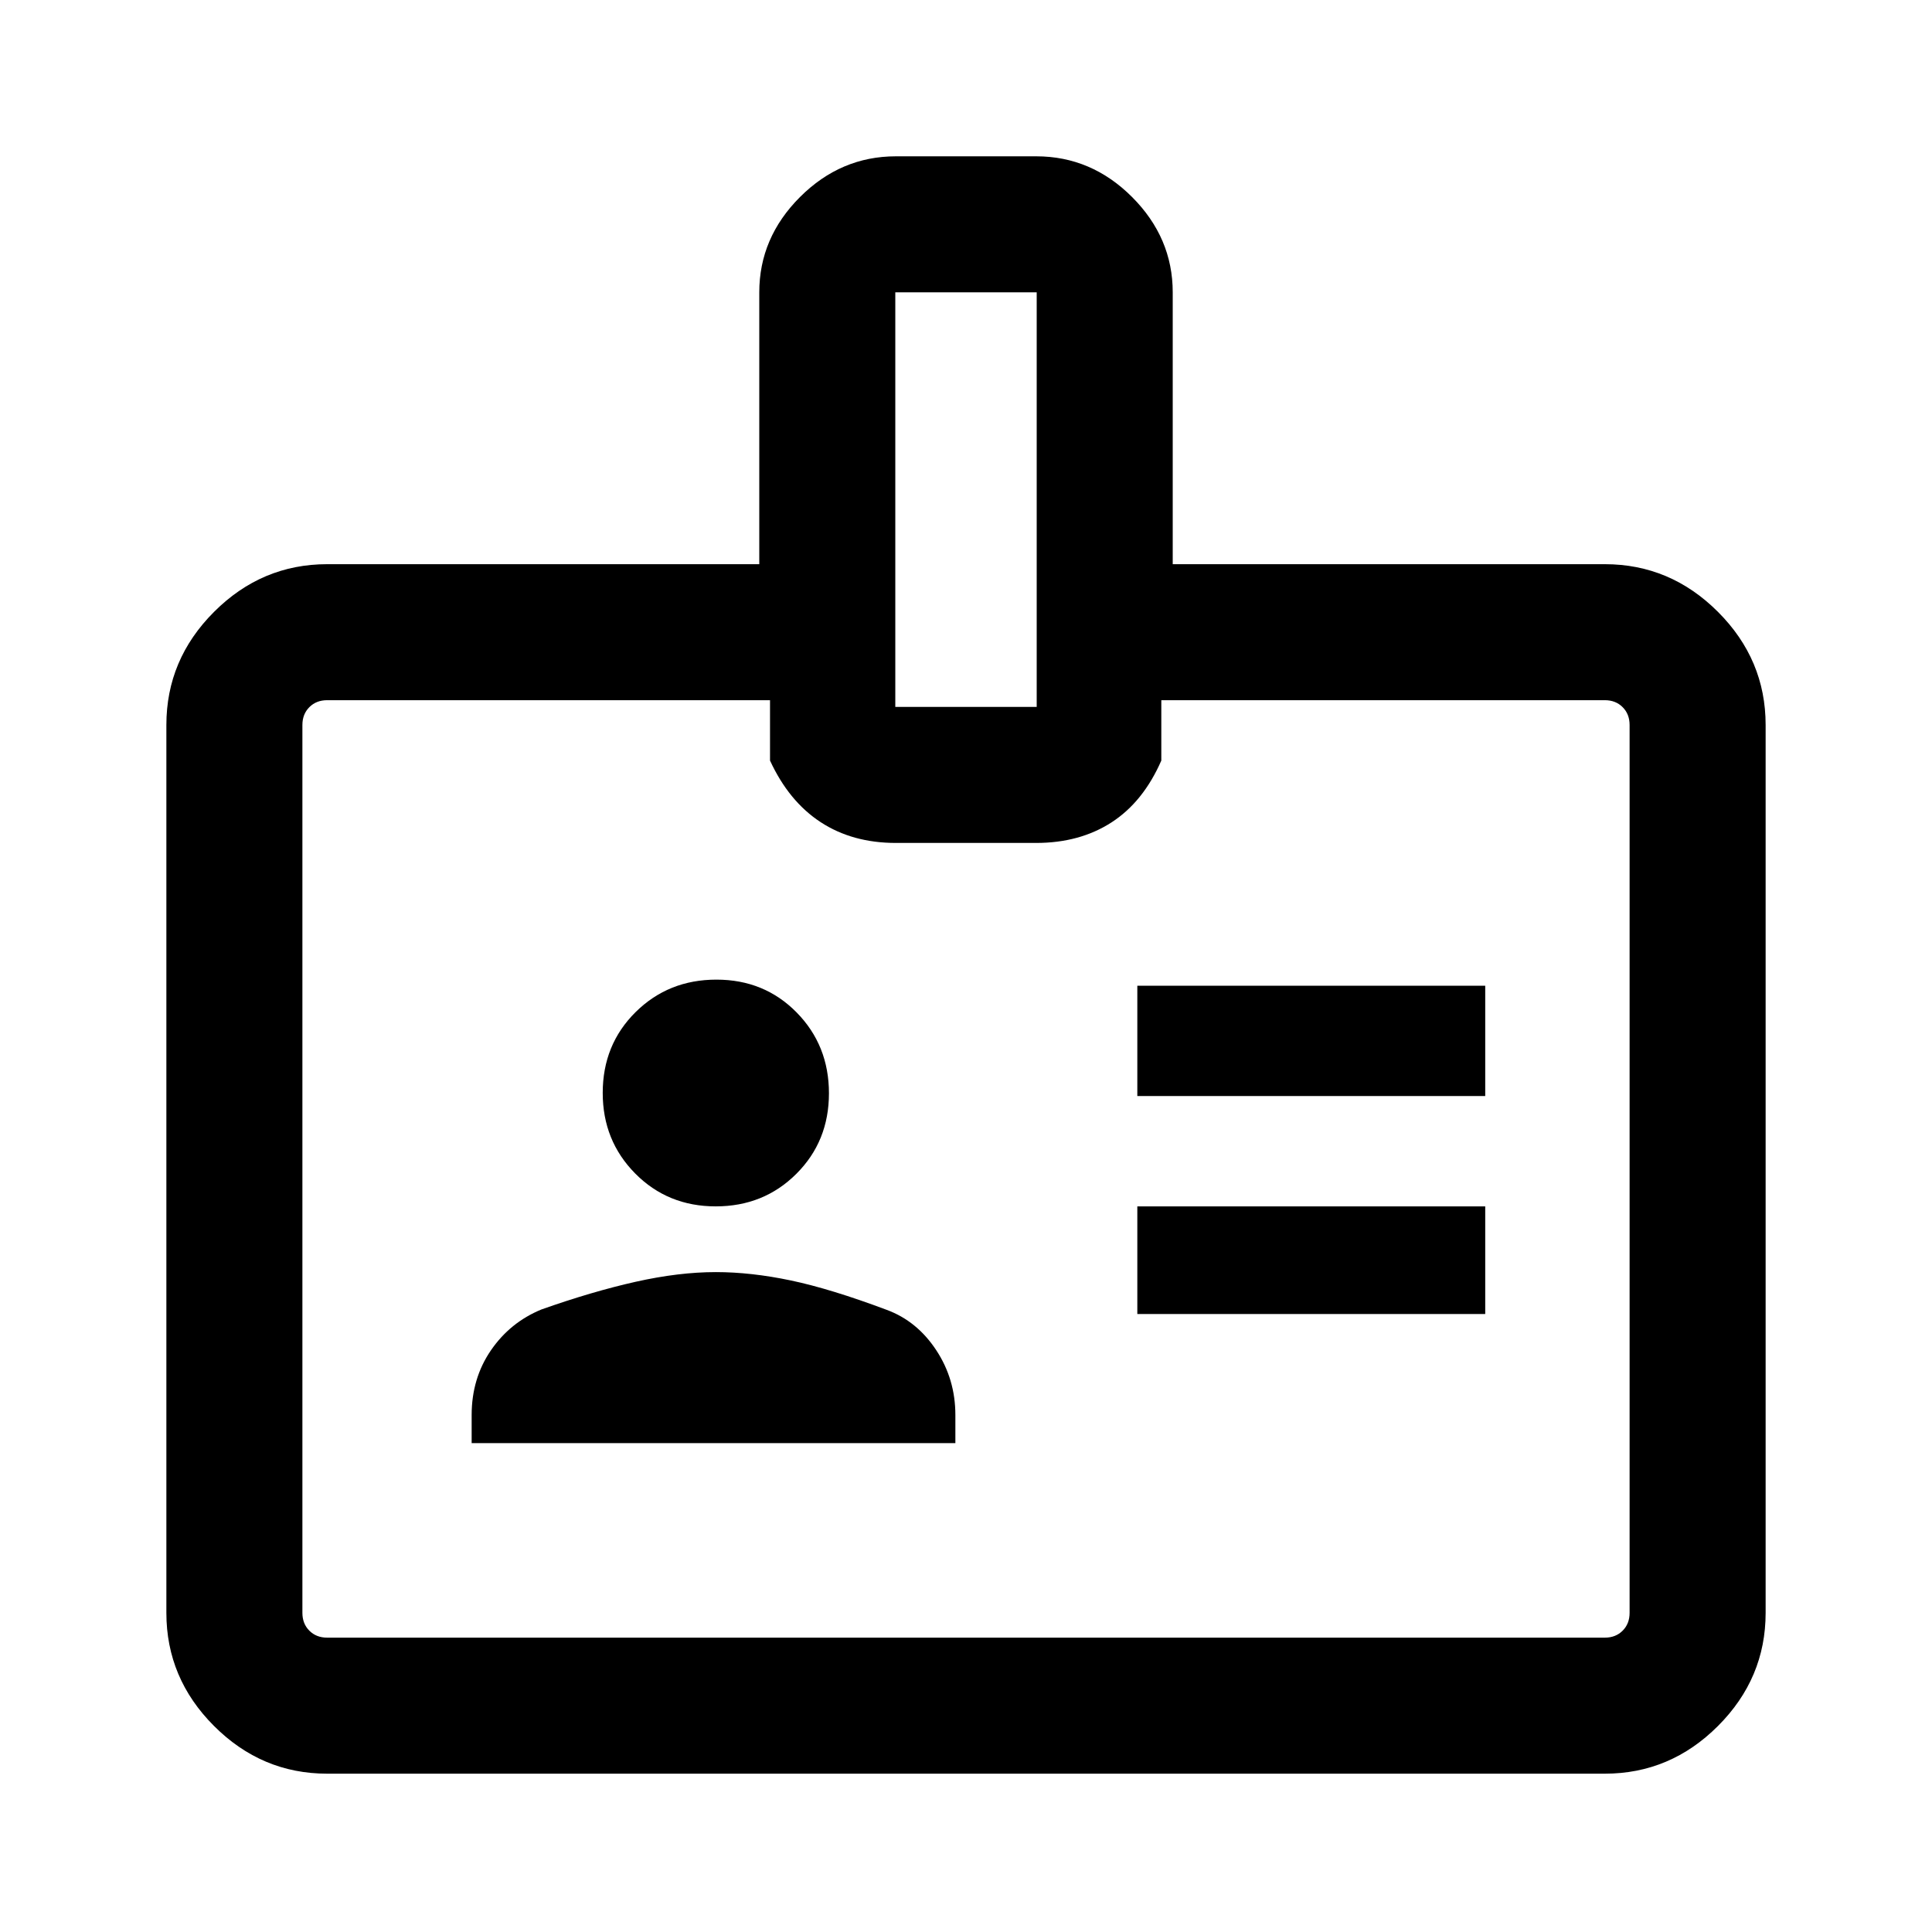 <svg xmlns="http://www.w3.org/2000/svg" height="40" viewBox="0 -960 960 960" width="40"><path d="M162.56-78.67q-32.51 0-56.2-23.69-23.69-23.69-23.69-56.21v-441.2q0-32.51 23.69-56.2 23.69-23.69 56.2-23.69h214.72v-135.08q0-27.13 20.24-47.36t47.65-20.23h69.73q27.41 0 47.62 20.23 20.2 20.23 20.2 47.36v135.08h214.72q32.51 0 56.2 23.69 23.69 23.69 23.69 56.2v441.2q0 32.52-23.69 56.21-23.69 23.69-56.2 23.69H162.56Zm0-67.59h634.88q5.38 0 8.84-3.46t3.46-8.85v-441.2q0-5.38-3.46-8.85-3.46-3.46-8.84-3.46H577.05v30q-9 20.57-24.79 30.75-15.8 10.18-37.41 10.18h-69.7q-21.61 0-37.41-10.35-15.79-10.35-25.12-30.58v-30H162.56q-5.38 0-8.84 3.46-3.46 3.47-3.46 8.85v441.2q0 5.39 3.46 8.85t8.84 3.46Zm71.8-96.66h240.36v-13.95q0-17.84-9.54-32.28-9.54-14.44-24.55-19.98-27.88-10.46-47.64-14.61-19.76-4.16-37.3-4.16-18.36 0-39.84 4.81-21.49 4.81-46.82 13.76-15.59 6.41-25.13 20.35-9.54 13.95-9.54 32.11v13.95Zm330.77-64.16H738v-53.48H565.13v53.48Zm-209.47-53.48q23.84 0 40.04-16.17 16.2-16.16 16.2-40.01 0-23.85-16.05-40.17-16.04-16.32-39.88-16.32-23.84 0-40.16 16.15-16.32 16.16-16.32 40.15 0 23.73 16.16 40.05 16.16 16.32 40.01 16.32Zm209.47-54.82H738v-54.82H565.13v54.82ZM444.87-608.74h70.26v-206h-70.26v206ZM480-379.67Z"/></svg>